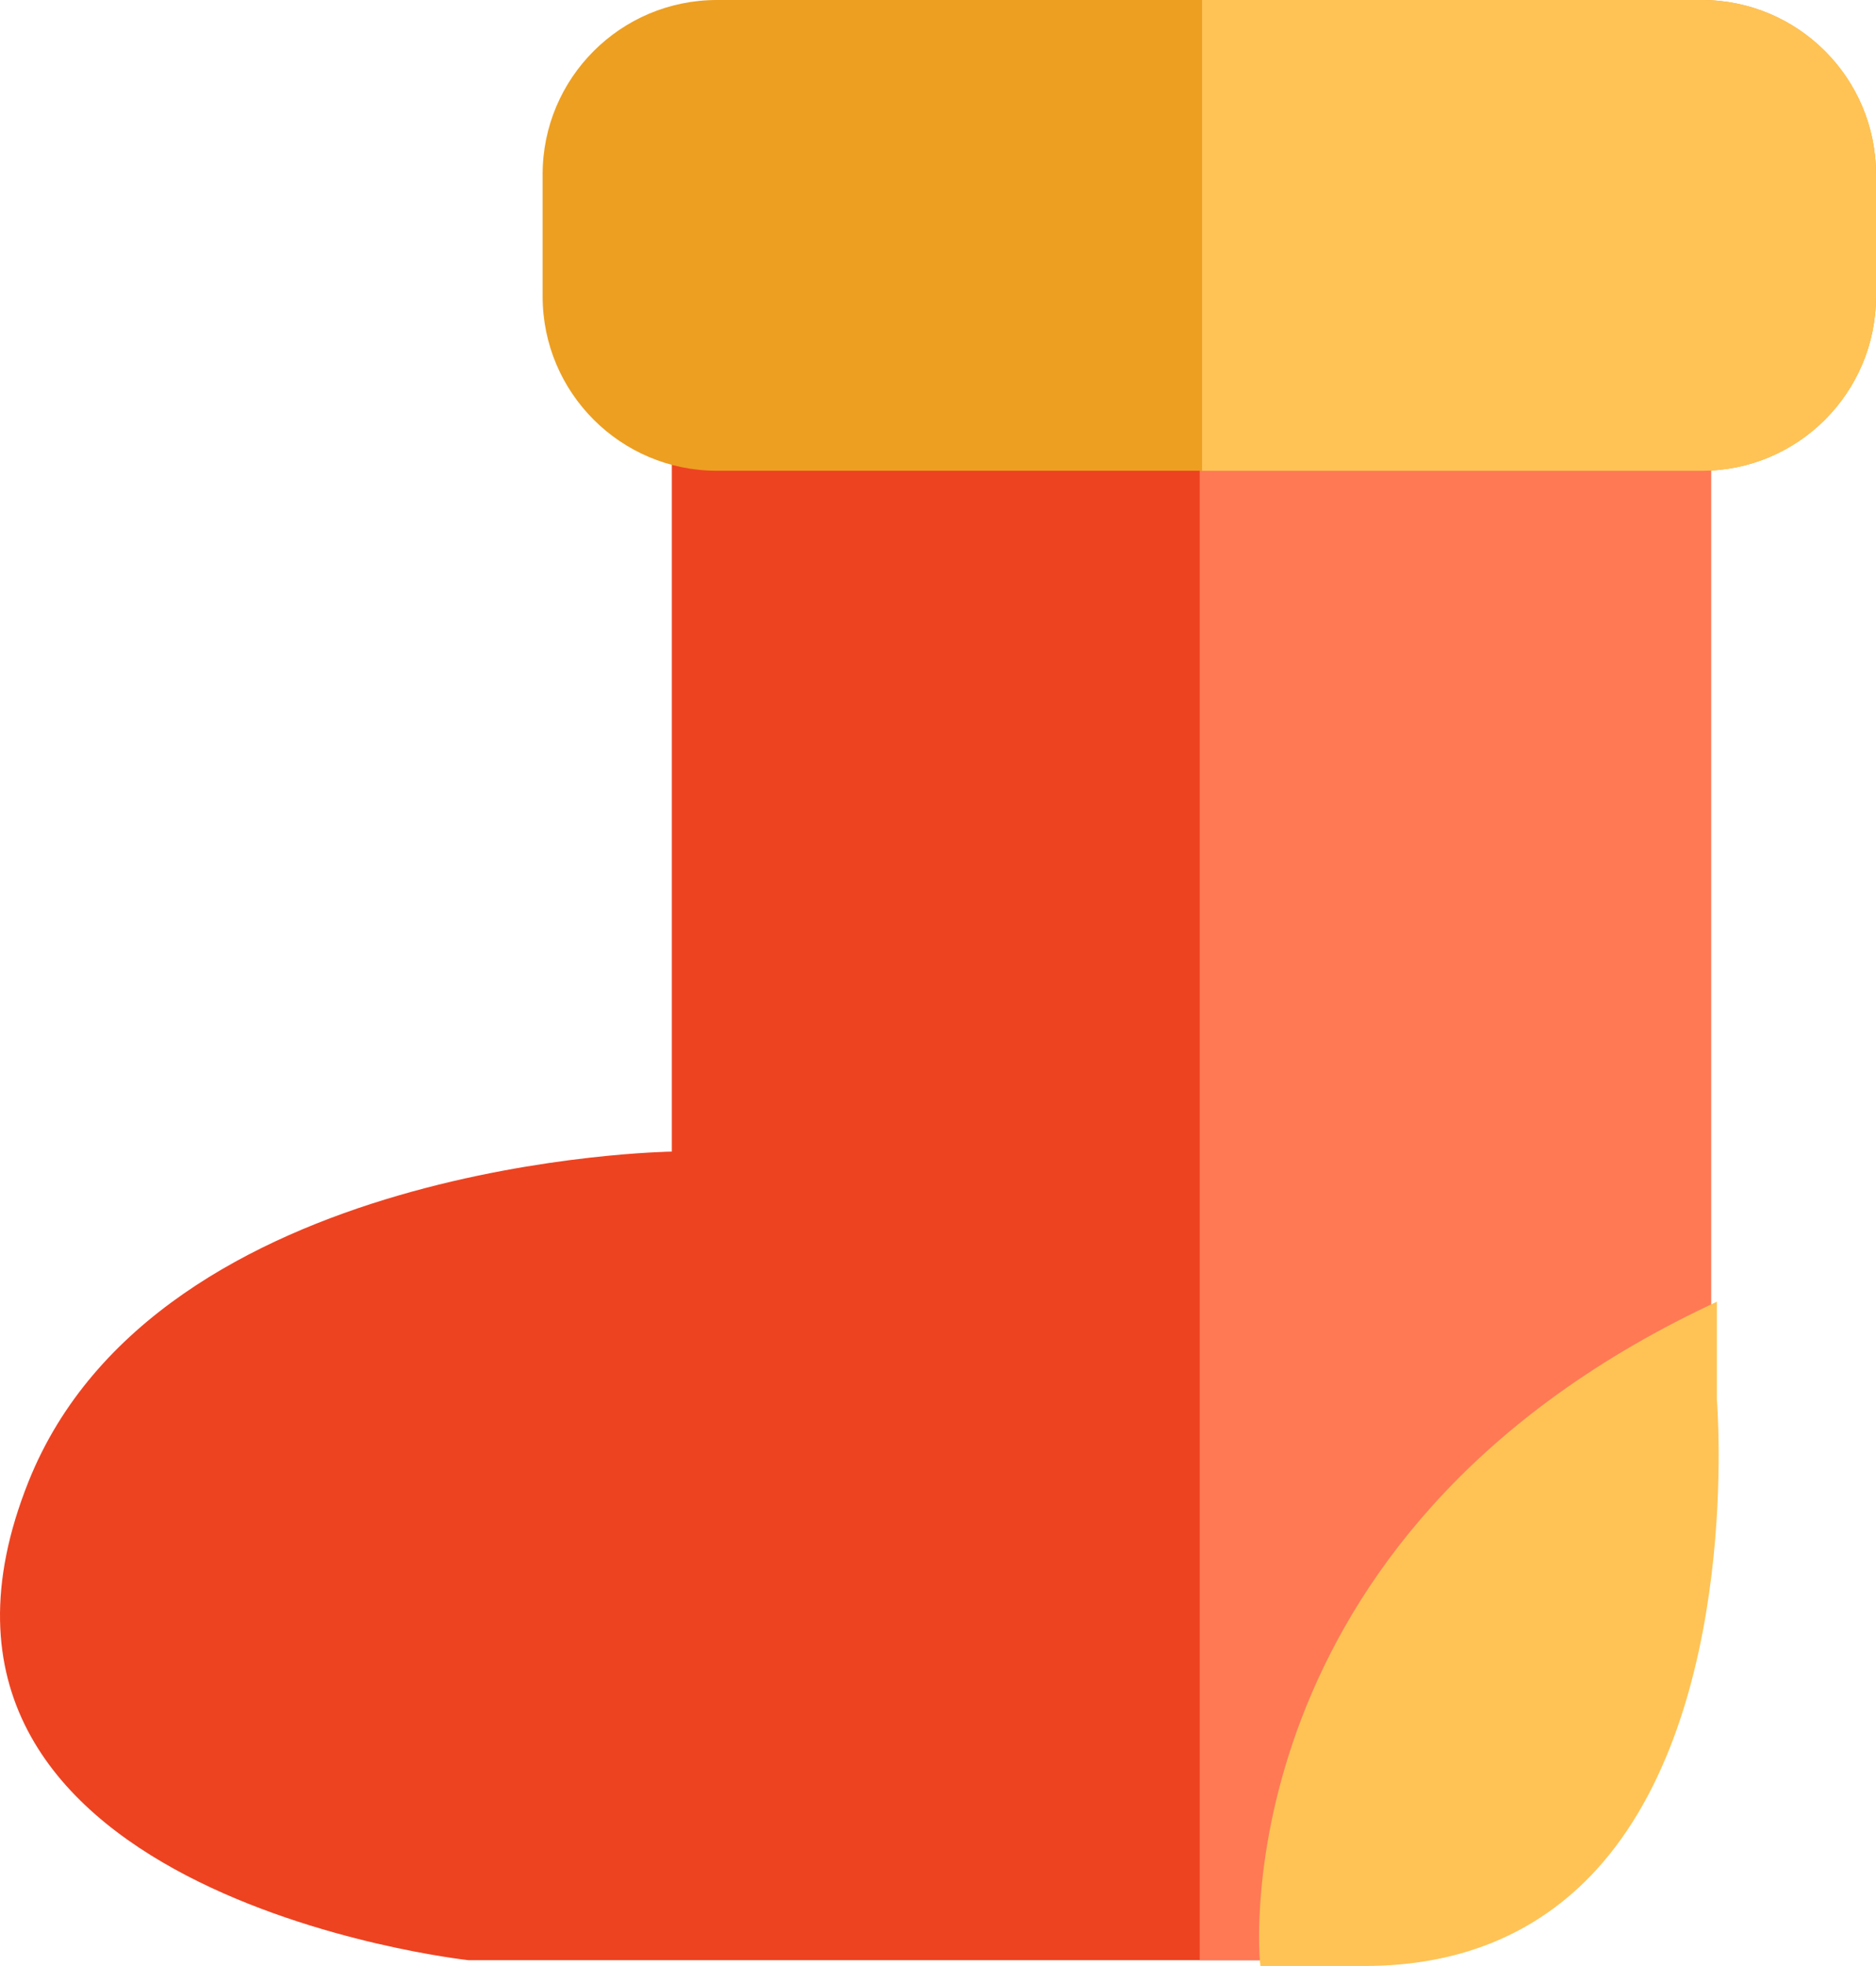 <?xml version="1.0" encoding="utf-8"?>
<!-- Generator: Adobe Illustrator 17.0.0, SVG Export Plug-In . SVG Version: 6.00 Build 0)  -->
<!DOCTYPE svg PUBLIC "-//W3C//DTD SVG 1.1//EN" "http://www.w3.org/Graphics/SVG/1.1/DTD/svg11.dtd">
<svg version="1.1" id="objects" xmlns="http://www.w3.org/2000/svg" xmlns:xlink="http://www.w3.org/1999/xlink" x="0px" y="0px"
	 width="157.882px" height="165.395px" viewBox="0 0 157.882 165.395" enable-background="new 0 0 157.882 165.395"
	 xml:space="preserve">
<path fill="#ED4321" d="M56.54,12.202H144v105.506c0,0,4.164,47.2-29.154,47.2s-75.426,0-75.426,0s-50.903-5.553-37.021-40.259
	C13.275,97.459,56.54,96.883,56.54,96.883V12.202z"/>
<path fill="#FF7955" d="M144,117.708V12.202h-43.036v152.706h13.882C148.164,164.908,144,117.708,144,117.708z"/>
<path fill="#ED9F21" d="M157.882,24.935c0,8.102-6.567,14.67-14.67,14.67H60.335c-8.102,0-14.669-6.568-14.669-14.67V14.669
	C45.666,6.567,52.233,0,60.335,0h82.877c8.103,0,14.67,6.567,14.67,14.669V24.935z"/>
<path fill="#FFC355" d="M143.212,0h-42.046v39.605h42.046c8.103,0,14.67-6.568,14.67-14.67V14.669
	C157.882,6.567,151.314,0,143.212,0z M144.487,117.708v-8.196l-0.696,0.33c-40.96,19.449-37.796,54.762-37.759,55.117l0.045,0.436
	h8.769c8.021,0,14.577-2.718,19.485-8.078C146.641,143.872,144.508,117.927,144.487,117.708z"/>
</svg>
